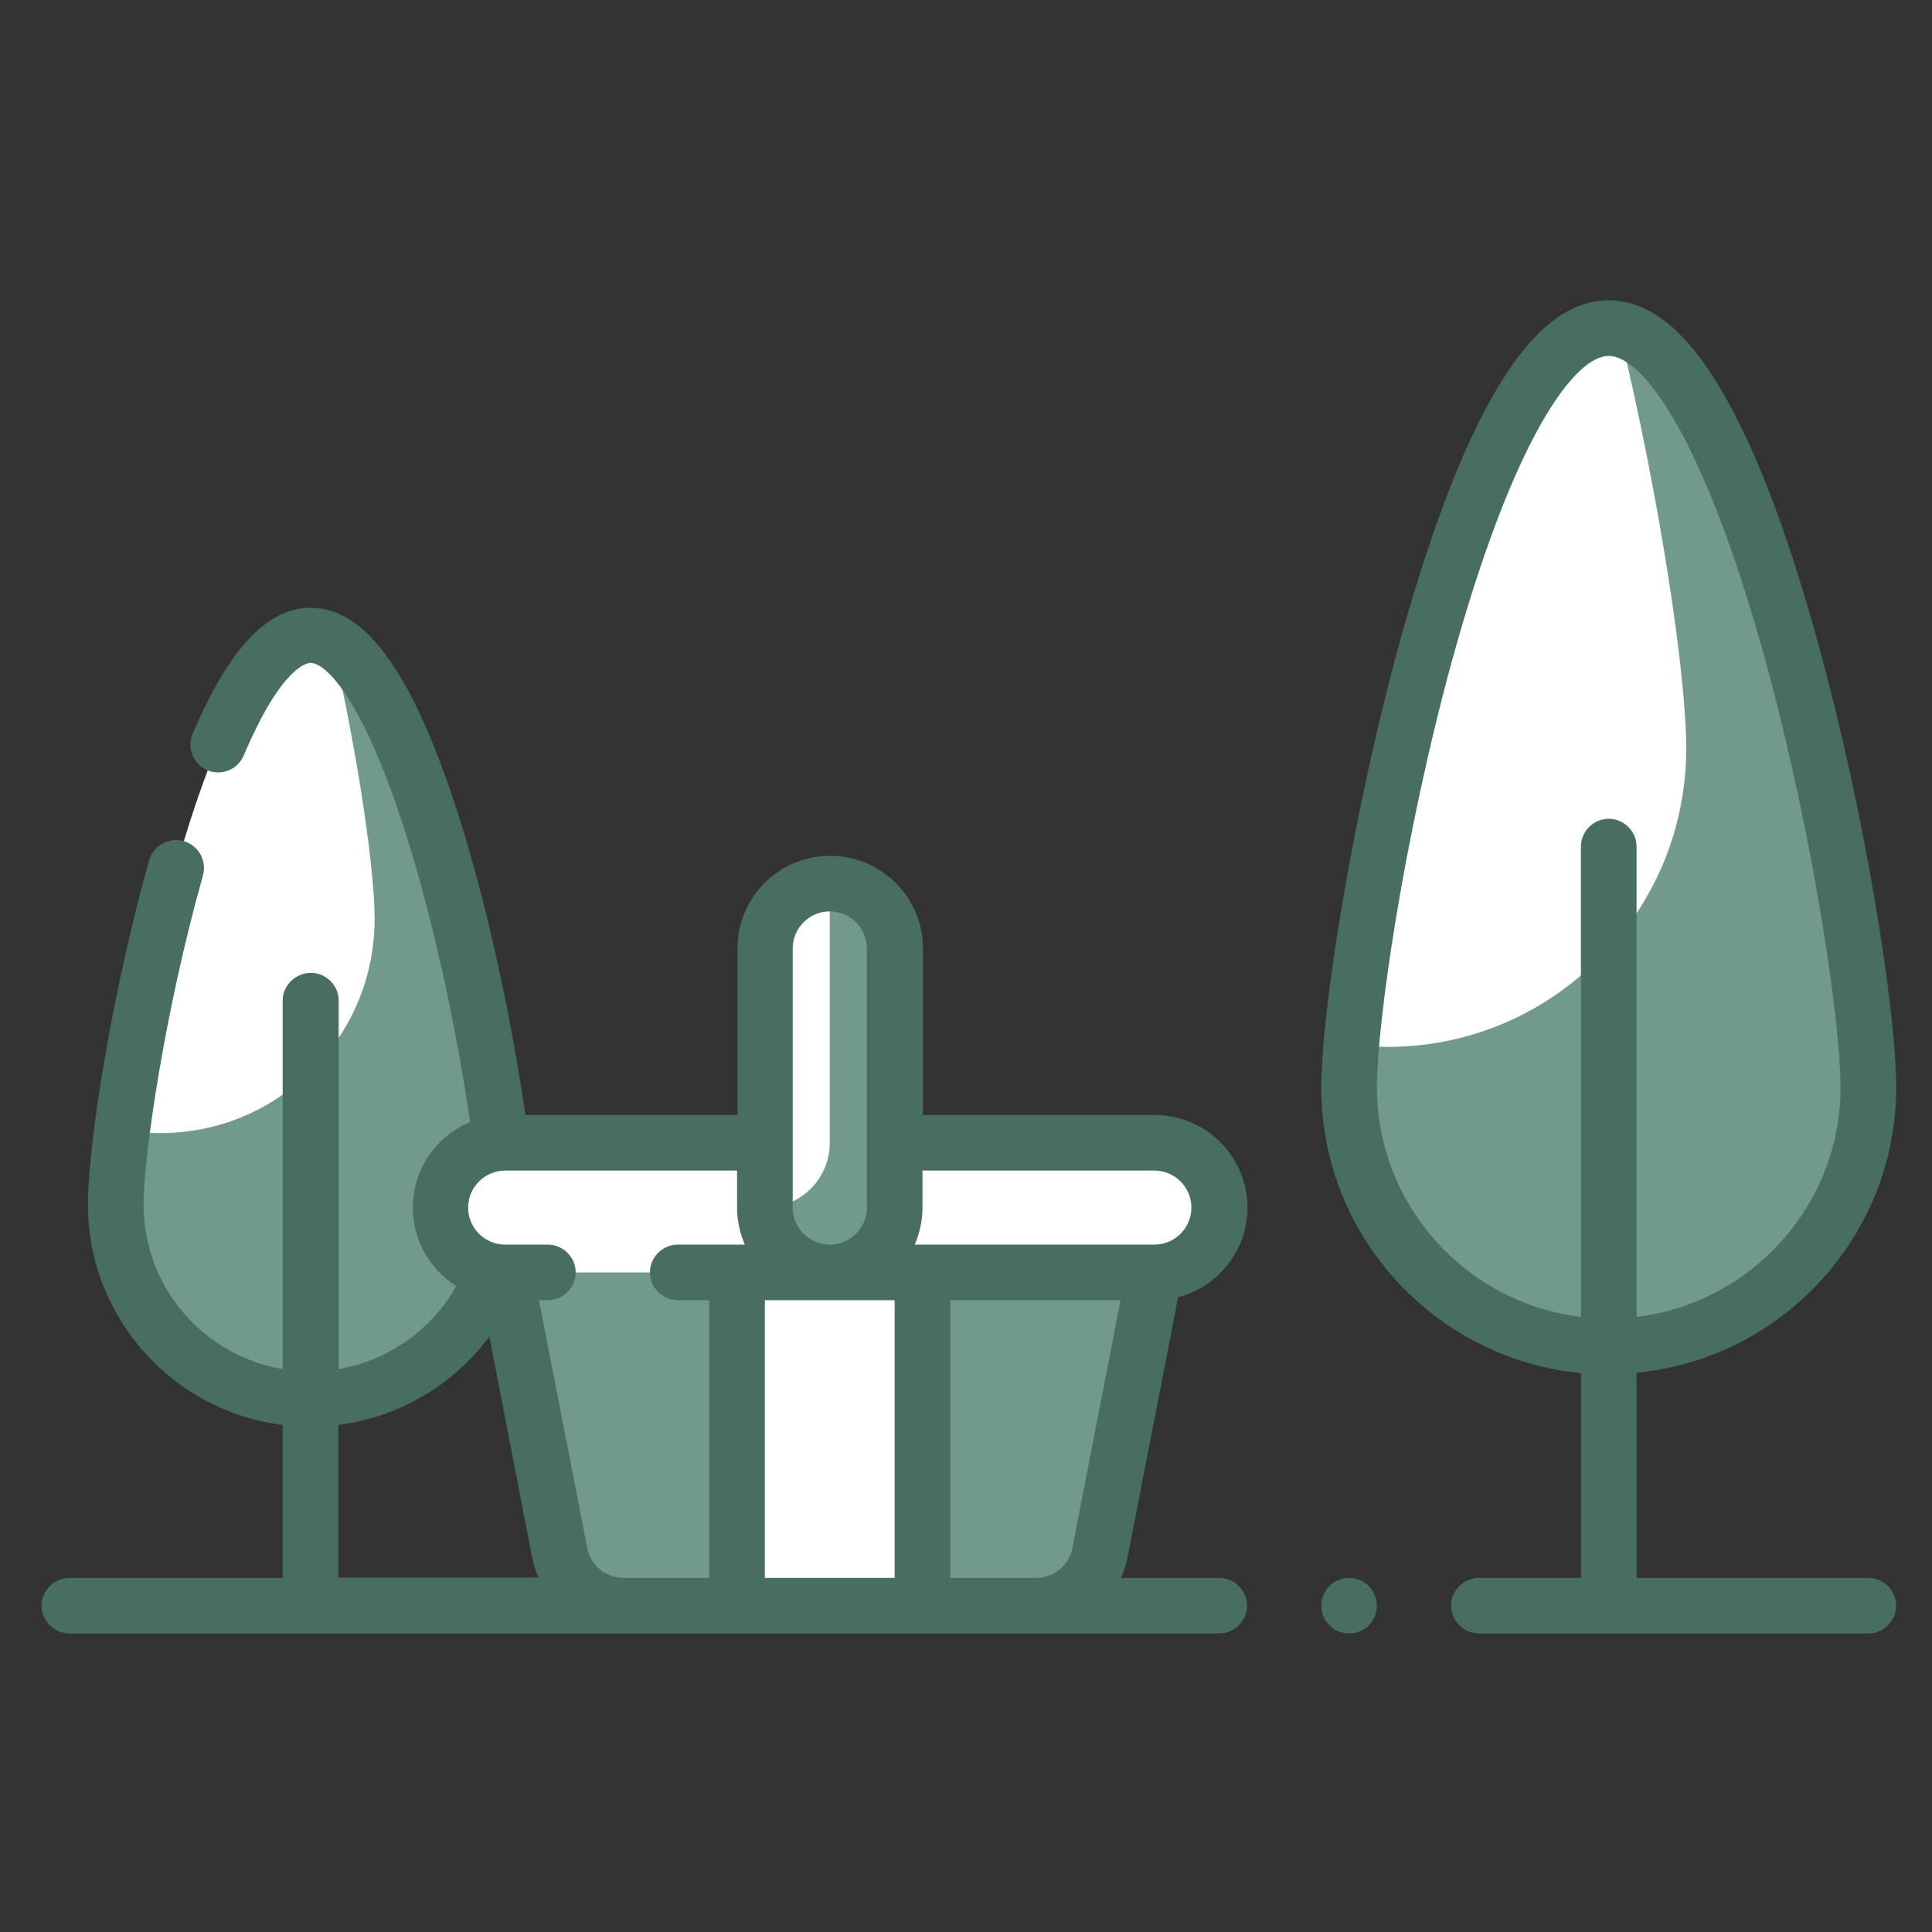 <?xml version="1.0" encoding="UTF-8"?><svg xmlns="http://www.w3.org/2000/svg" xmlns:xlink="http://www.w3.org/1999/xlink" contentScriptType="text/ecmascript" width="75" zoomAndPan="magnify" contentStyleType="text/css" viewBox="0 0 75 75" height="75" preserveAspectRatio="xMidYMid meet" version="1.0"><rect x="0" y="0" width="75" height="75" fill="#333333" stroke="none"/><defs><clipPath id="clip-0"><path d="M 51 11.66 L 73.613 11.66 L 73.613 63.41 L 51 63.41 Z M 51 11.66 " clip-rule="nonzero"/></clipPath><clipPath id="clip-1"><path d="M 1.613 23 L 49 23 L 49 63.41 L 1.613 63.41 Z M 1.613 23 " clip-rule="nonzero"/></clipPath><clipPath id="clip-2"><path d="M 51 61 L 54 61 L 54 63.41 L 51 63.41 Z M 51 61 " clip-rule="nonzero"/></clipPath></defs><path fill="rgb(44.31%, 59.999%, 54.9%)" d="M 71.668 34.805 L 52.414 43 C 52.789 47.828 56.574 51.695 61.387 52.211 L 63.547 52.211 C 68.598 51.68 72.543 47.398 72.543 42.207 C 72.531 40.754 72.215 38.023 71.668 34.805 Z M 71.668 34.805 " fill-opacity="1" fill-rule="nonzero"/><path fill="rgb(44.31%, 59.999%, 54.9%)" d="M 62.867 12.781 L 52.457 40.539 C 52.398 41.203 52.371 41.762 52.371 42.207 C 52.371 42.48 52.387 42.738 52.398 43 C 54.445 44.797 57.121 45.887 60.074 45.887 C 60.508 45.887 60.938 45.859 61.371 45.816 L 63.531 45.371 C 68.094 43.945 71.449 39.777 71.668 34.805 C 70.141 26.051 66.785 13.602 62.867 12.781 Z M 62.867 12.781 " fill-opacity="1" fill-rule="nonzero"/><path fill="rgb(100%, 100%, 100%)" d="M 63.531 35.453 C 64.754 33.613 65.461 31.41 65.461 29.055 C 65.461 26.281 64.48 19.539 62.855 12.797 C 62.723 12.77 62.582 12.754 62.438 12.754 C 57.309 12.754 53.09 32.98 52.441 40.555 C 52.902 40.613 53.379 40.641 53.855 40.641 C 56.719 40.641 59.34 39.605 61.355 37.879 Z M 63.531 35.453 " fill-opacity="1" fill-rule="nonzero"/><path fill="rgb(44.31%, 59.999%, 54.9%)" d="M 18.23 37.508 L 4.539 45.816 C 4.508 46.176 4.496 46.492 4.496 46.766 C 4.496 50.559 7.316 53.707 10.973 54.238 L 13.133 54.238 C 16.793 53.723 19.613 50.574 19.613 46.766 C 19.613 45.141 19.094 41.43 18.23 37.508 Z M 18.23 37.508 " fill-opacity="1" fill-rule="nonzero"/><path fill="rgb(44.31%, 59.999%, 54.9%)" d="M 18.23 37.508 C 17.023 32.043 15.105 26.152 12.902 24.914 L 4.738 43.859 C 4.637 44.609 4.566 45.27 4.539 45.816 C 6.008 47.094 7.922 47.871 10.023 47.871 C 10.34 47.871 10.656 47.855 10.973 47.812 L 13.133 47.27 C 16.199 46.031 18.359 43.043 18.359 39.547 C 18.359 39.047 18.316 38.34 18.23 37.508 Z M 18.23 37.508 " fill-opacity="1" fill-rule="nonzero"/><path fill="rgb(100%, 100%, 100%)" d="M 4.738 43.859 C 5.215 43.945 5.703 43.988 6.207 43.988 C 7.98 43.988 9.621 43.445 10.973 42.496 L 13.133 40.309 C 14.027 38.988 14.543 37.391 14.543 35.668 C 14.543 33.797 13.926 29.441 12.891 24.914 C 12.617 24.758 12.328 24.672 12.039 24.672 C 8.539 24.672 5.59 37.348 4.738 43.859 Z M 4.738 43.859 " fill-opacity="1" fill-rule="nonzero"/><path fill="rgb(44.31%, 59.999%, 54.9%)" d="M 19.613 49.395 L 20.074 51.766 L 21.945 55.16 L 21.473 58.953 L 21.73 60.293 C 21.961 61.469 22.996 62.332 24.207 62.332 L 40.219 62.332 C 41.43 62.332 42.465 61.484 42.695 60.293 L 44.812 49.395 L 32.211 46.879 Z M 19.613 49.395 " fill-opacity="1" fill-rule="nonzero"/><path fill="rgb(44.31%, 59.999%, 54.9%)" d="M 41.066 53.922 C 41.066 52.73 40.102 51.766 38.906 51.766 L 20.074 51.766 L 21.473 58.953 L 36.027 58.953 C 38.809 58.953 41.066 56.699 41.066 53.922 Z M 41.066 53.922 " fill-opacity="1" fill-rule="nonzero"/><path fill="rgb(100%, 100%, 100%)" d="M 28.613 47.957 L 35.812 47.957 L 35.812 62.332 L 28.613 62.332 Z M 28.613 47.957 " fill-opacity="1" fill-rule="nonzero"/><path fill="rgb(100%, 100%, 100%)" d="M 28.613 51.766 L 35.812 51.766 L 35.812 58.953 L 28.613 58.953 Z M 28.613 51.766 " fill-opacity="1" fill-rule="nonzero"/><path fill="rgb(100%, 100%, 100%)" d="M 44.812 49.395 L 19.613 49.395 C 18.215 49.395 17.094 48.273 17.094 46.879 C 17.094 45.484 18.215 44.363 19.613 44.363 L 44.812 44.363 C 46.207 44.363 47.332 45.484 47.332 46.879 C 47.332 48.273 46.207 49.395 44.812 49.395 Z M 44.812 49.395 " fill-opacity="1" fill-rule="nonzero"/><path fill="rgb(100%, 100%, 100%)" d="M 42.293 46.879 L 17.094 46.879 C 17.094 45.484 18.215 44.363 19.613 44.363 L 44.812 44.363 C 44.812 45.758 43.688 46.879 42.293 46.879 Z M 42.293 46.879 " fill-opacity="1" fill-rule="nonzero"/><path fill="rgb(44.31%, 59.999%, 54.9%)" d="M 32.211 34.301 C 30.816 34.301 29.691 35.422 29.691 36.816 L 29.691 46.879 C 29.691 48.273 30.816 49.395 32.211 49.395 C 33.609 49.395 34.73 48.273 34.73 46.879 L 34.73 36.816 C 34.73 35.422 33.609 34.301 32.211 34.301 Z M 32.211 34.301 " fill-opacity="1" fill-rule="nonzero"/><path fill="rgb(100%, 100%, 100%)" d="M 32.211 34.332 C 30.816 34.332 29.691 35.453 29.691 36.848 L 29.691 46.879 C 31.09 46.879 32.211 45.758 32.211 44.363 Z M 32.211 34.332 " fill-opacity="1" fill-rule="nonzero"/><g clip-path="url(#clip-0)"><path fill="rgb(28.239%, 43.14%, 38.429%)" d="M 72.531 61.254 L 63.531 61.254 L 63.531 53.289 C 69.176 52.746 73.609 47.988 73.609 42.207 C 73.609 39.23 72.414 31.641 70.613 25.102 C 69.578 21.32 68.484 18.273 67.332 16.074 C 65.793 13.098 64.207 11.66 62.449 11.66 C 60.695 11.66 59.109 13.098 57.57 16.074 C 56.418 18.289 55.324 21.336 54.285 25.117 C 52.5 31.656 51.293 39.246 51.293 42.223 C 51.293 48 55.727 52.758 61.371 53.305 L 61.371 61.254 L 57.41 61.254 C 56.82 61.254 56.332 61.742 56.332 62.332 C 56.332 62.922 56.82 63.41 57.41 63.41 L 72.531 63.41 C 73.121 63.41 73.609 62.922 73.609 62.332 C 73.609 61.742 73.121 61.254 72.531 61.254 Z M 53.453 42.207 C 53.453 39.75 54.461 32.633 56.359 25.676 C 58.766 16.922 61.141 13.816 62.449 13.816 C 63.762 13.816 66.137 16.922 68.543 25.676 C 70.441 32.633 71.449 39.75 71.449 42.207 C 71.449 46.793 67.98 50.59 63.531 51.121 L 63.531 32.863 C 63.531 32.273 63.039 31.785 62.449 31.785 C 61.859 31.785 61.371 32.273 61.371 32.863 L 61.371 51.121 C 56.922 50.59 53.453 46.793 53.453 42.207 Z M 53.453 42.207 " fill-opacity="1" fill-rule="nonzero"/></g><g clip-path="url(#clip-1)"><path fill="rgb(28.239%, 43.14%, 38.429%)" d="M 47.332 61.254 L 43.516 61.254 C 43.617 61.012 43.703 60.766 43.762 60.508 L 45.734 50.359 C 47.273 49.957 48.426 48.547 48.426 46.879 C 48.426 44.895 46.812 43.285 44.828 43.285 L 35.828 43.285 L 35.828 36.816 C 35.828 34.832 34.215 33.223 32.227 33.223 C 30.238 33.223 28.629 34.832 28.629 36.816 L 28.629 43.285 L 20.391 43.285 C 19.973 40.297 19.109 35.84 17.855 31.816 C 16.07 26.207 14.242 23.594 12.055 23.594 C 10.371 23.594 8.871 25.203 7.477 28.492 C 7.246 29.039 7.504 29.672 8.051 29.902 C 8.598 30.133 9.23 29.875 9.461 29.328 C 10.945 25.836 11.938 25.734 12.055 25.734 C 12.66 25.734 14.113 27.156 15.785 32.461 C 16.934 36.113 17.812 40.484 18.246 43.559 C 16.934 44.105 16.027 45.383 16.027 46.879 C 16.027 48.16 16.703 49.293 17.711 49.926 C 16.762 51.625 15.062 52.816 13.148 53.148 L 13.148 38.844 C 13.148 38.254 12.66 37.766 12.066 37.766 C 11.477 37.766 10.973 38.254 10.973 38.844 L 10.973 53.148 C 7.906 52.629 5.574 49.969 5.574 46.766 C 5.574 44.883 6.395 39.246 7.879 33.984 C 8.035 33.41 7.707 32.82 7.129 32.648 C 6.555 32.488 5.965 32.82 5.789 33.395 C 4.363 38.457 3.414 44.395 3.414 46.766 C 3.414 51.148 6.711 54.785 10.973 55.316 L 10.973 61.254 L 2.695 61.254 C 2.105 61.254 1.613 61.742 1.613 62.332 C 1.613 62.922 2.105 63.41 2.695 63.41 L 47.332 63.41 C 47.922 63.41 48.41 62.922 48.41 62.332 C 48.41 61.742 47.922 61.254 47.332 61.254 Z M 44.812 45.441 C 45.605 45.441 46.25 46.09 46.25 46.879 C 46.25 47.672 45.605 48.316 44.812 48.316 L 35.512 48.316 C 35.695 47.871 35.812 47.398 35.812 46.879 L 35.812 45.441 Z M 30.773 36.816 C 30.773 36.027 31.422 35.379 32.211 35.379 C 33.004 35.379 33.652 36.027 33.652 36.816 L 33.652 46.879 C 33.652 47.672 33.004 48.316 32.211 48.316 C 31.422 48.316 30.773 47.672 30.773 46.879 Z M 13.133 61.254 L 13.133 55.316 C 15.48 55.016 17.613 53.766 18.996 51.883 L 20.664 60.492 C 20.723 60.75 20.793 61.012 20.91 61.238 L 13.133 61.238 Z M 24.207 61.254 C 23.516 61.254 22.926 60.766 22.797 60.09 L 20.922 50.473 L 21.27 50.473 C 21.859 50.473 22.348 49.984 22.348 49.395 C 22.348 48.805 21.859 48.316 21.27 48.316 L 19.613 48.316 C 18.82 48.316 18.172 47.672 18.172 46.879 C 18.172 46.09 18.82 45.441 19.613 45.441 L 28.613 45.441 L 28.613 46.879 C 28.613 47.398 28.727 47.871 28.914 48.316 L 26.309 48.316 C 25.719 48.316 25.23 48.805 25.23 49.395 C 25.23 49.984 25.719 50.473 26.309 50.473 L 27.531 50.473 L 27.531 61.254 Z M 29.691 61.254 L 29.691 50.473 L 34.73 50.473 L 34.73 61.254 Z M 40.219 61.254 L 36.891 61.254 L 36.891 50.473 L 43.5 50.473 L 41.629 60.09 C 41.5 60.766 40.91 61.254 40.219 61.254 Z M 40.219 61.254 " fill-opacity="1" fill-rule="nonzero"/></g><g clip-path="url(#clip-2)"><path fill="rgb(28.239%, 43.14%, 38.429%)" d="M 53.453 62.332 C 53.453 62.477 53.422 62.613 53.367 62.746 C 53.312 62.879 53.234 62.992 53.137 63.094 C 53.035 63.195 52.918 63.273 52.785 63.328 C 52.652 63.383 52.516 63.41 52.371 63.41 C 52.227 63.41 52.09 63.383 51.957 63.328 C 51.824 63.273 51.707 63.195 51.609 63.094 C 51.508 62.992 51.43 62.879 51.375 62.746 C 51.32 62.613 51.293 62.477 51.293 62.332 C 51.293 62.191 51.32 62.051 51.375 61.922 C 51.43 61.789 51.508 61.672 51.609 61.57 C 51.707 61.469 51.824 61.391 51.957 61.336 C 52.09 61.281 52.227 61.254 52.371 61.254 C 52.516 61.254 52.652 61.281 52.785 61.336 C 52.918 61.391 53.035 61.469 53.137 61.57 C 53.234 61.672 53.312 61.789 53.367 61.922 C 53.422 62.051 53.453 62.191 53.453 62.332 Z M 53.453 62.332 " fill-opacity="1" fill-rule="nonzero"/></g></svg>